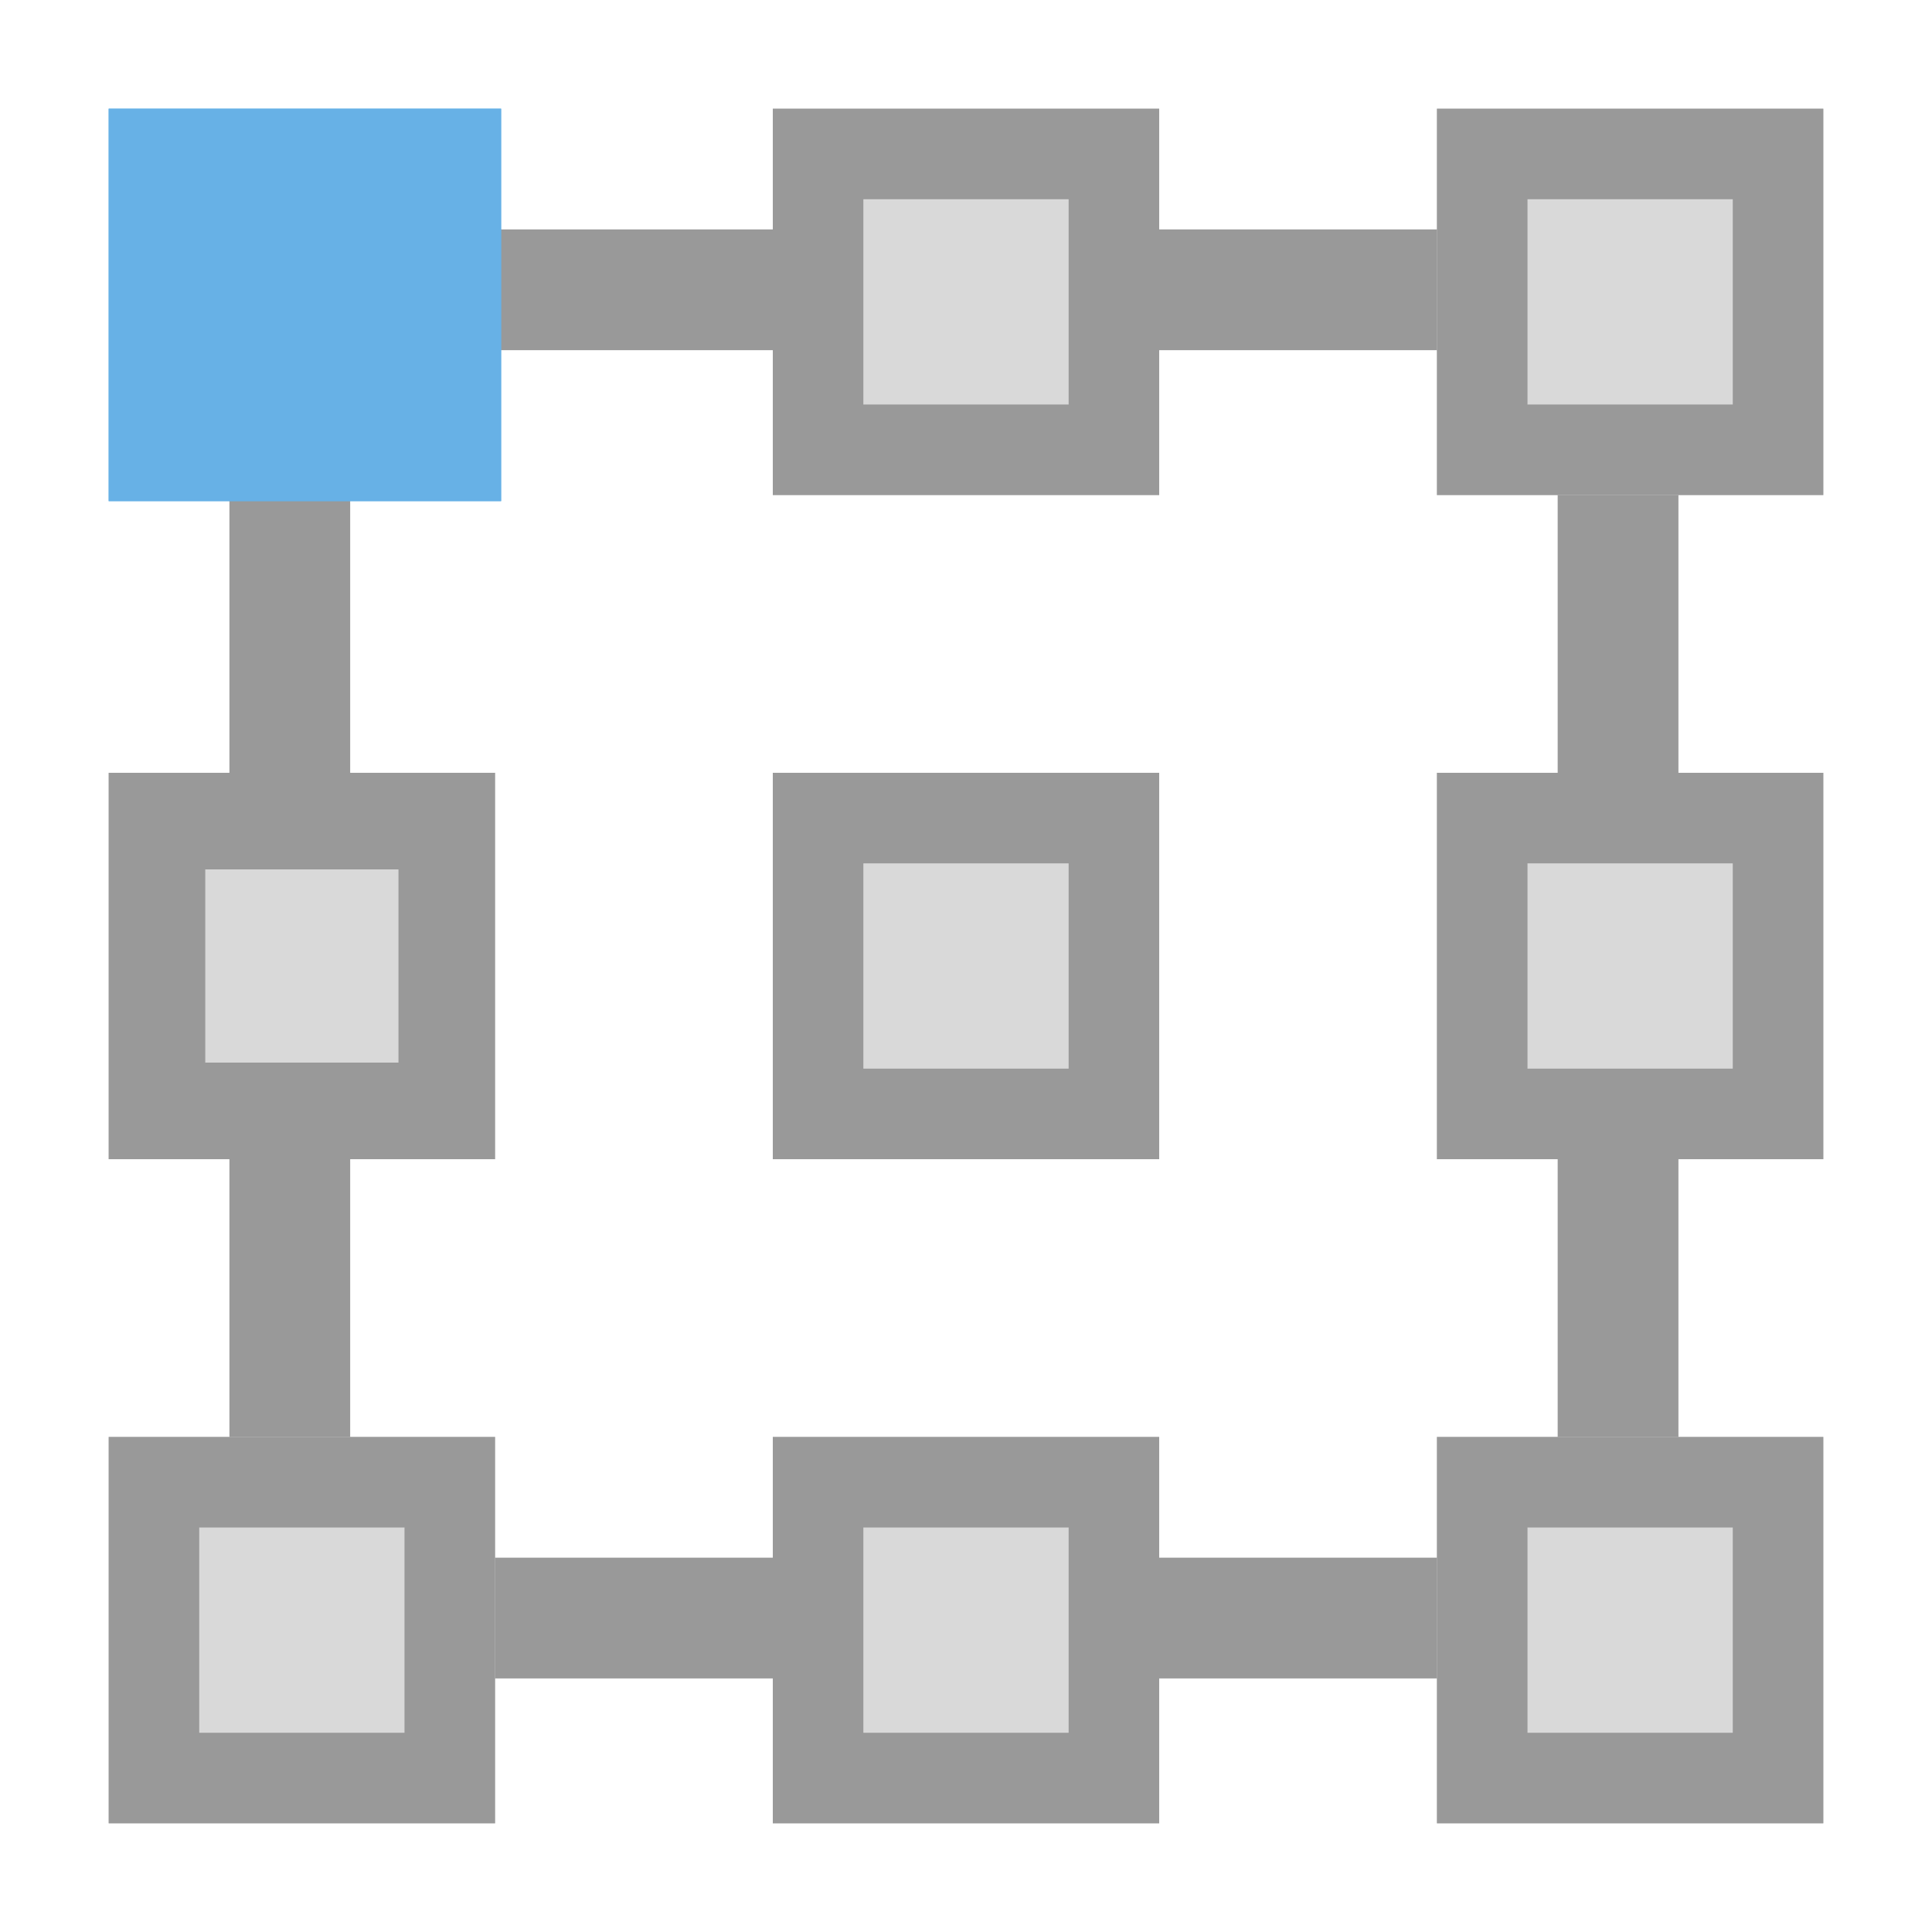 <svg id="Layer_1" data-name="Layer 1" xmlns="http://www.w3.org/2000/svg" viewBox="0 0 32 32"><title>PositionTopLeft</title><rect x="4.8" y="4.8" width="22" height="22" fill="none" stroke="#999" stroke-width="2"/><rect id="path-1" x="1.8" y="1.8" width="6.5" height="6.5" fill="#67b1e6"/><rect x="2.55" y="2.55" width="5" height="5" fill="none" stroke="#67b1e6" stroke-width="1.5"/><rect id="path-2" x="12.8" y="1.8" width="6.4" height="6.4" fill="#d9d9d9"/><rect x="13.55" y="2.55" width="4.9" height="4.9" fill="none" stroke="#999" stroke-width="1.5"/><rect id="path-3" x="1.8" y="12.8" width="6.4" height="6.4" fill="#d9d9d9"/><rect x="2.6" y="13.6" width="4.8" height="4.8" fill="none" stroke="#999" stroke-width="1.6"/><rect id="path-4" x="12.8" y="12.8" width="6.4" height="6.4" fill="#d9d9d9"/><rect x="13.55" y="13.55" width="4.9" height="4.9" fill="none" stroke="#999" stroke-width="1.5"/><rect id="path-5" x="23.8" y="1.8" width="6.4" height="6.4" fill="#d9d9d9"/><rect x="24.55" y="2.55" width="4.9" height="4.9" fill="none" stroke="#999" stroke-width="1.5"/><rect id="path-6" x="23.8" y="12.8" width="6.4" height="6.4" fill="#d9d9d9"/><rect x="24.55" y="13.55" width="4.9" height="4.9" fill="none" stroke="#999" stroke-width="1.5"/><rect id="path-7" x="1.8" y="23.8" width="6.4" height="6.4" fill="#d9d9d9"/><rect x="2.55" y="24.55" width="4.9" height="4.9" fill="none" stroke="#999" stroke-width="1.5"/><rect id="path-8" x="12.8" y="23.8" width="6.4" height="6.4" fill="#d9d9d9"/><rect x="13.55" y="24.55" width="4.9" height="4.9" fill="none" stroke="#999" stroke-width="1.5"/><rect id="path-9" x="23.8" y="23.8" width="6.4" height="6.4" fill="#d9d9d9"/><rect x="24.55" y="24.55" width="4.9" height="4.9" fill="none" stroke="#999" stroke-width="1.5"/></svg>
